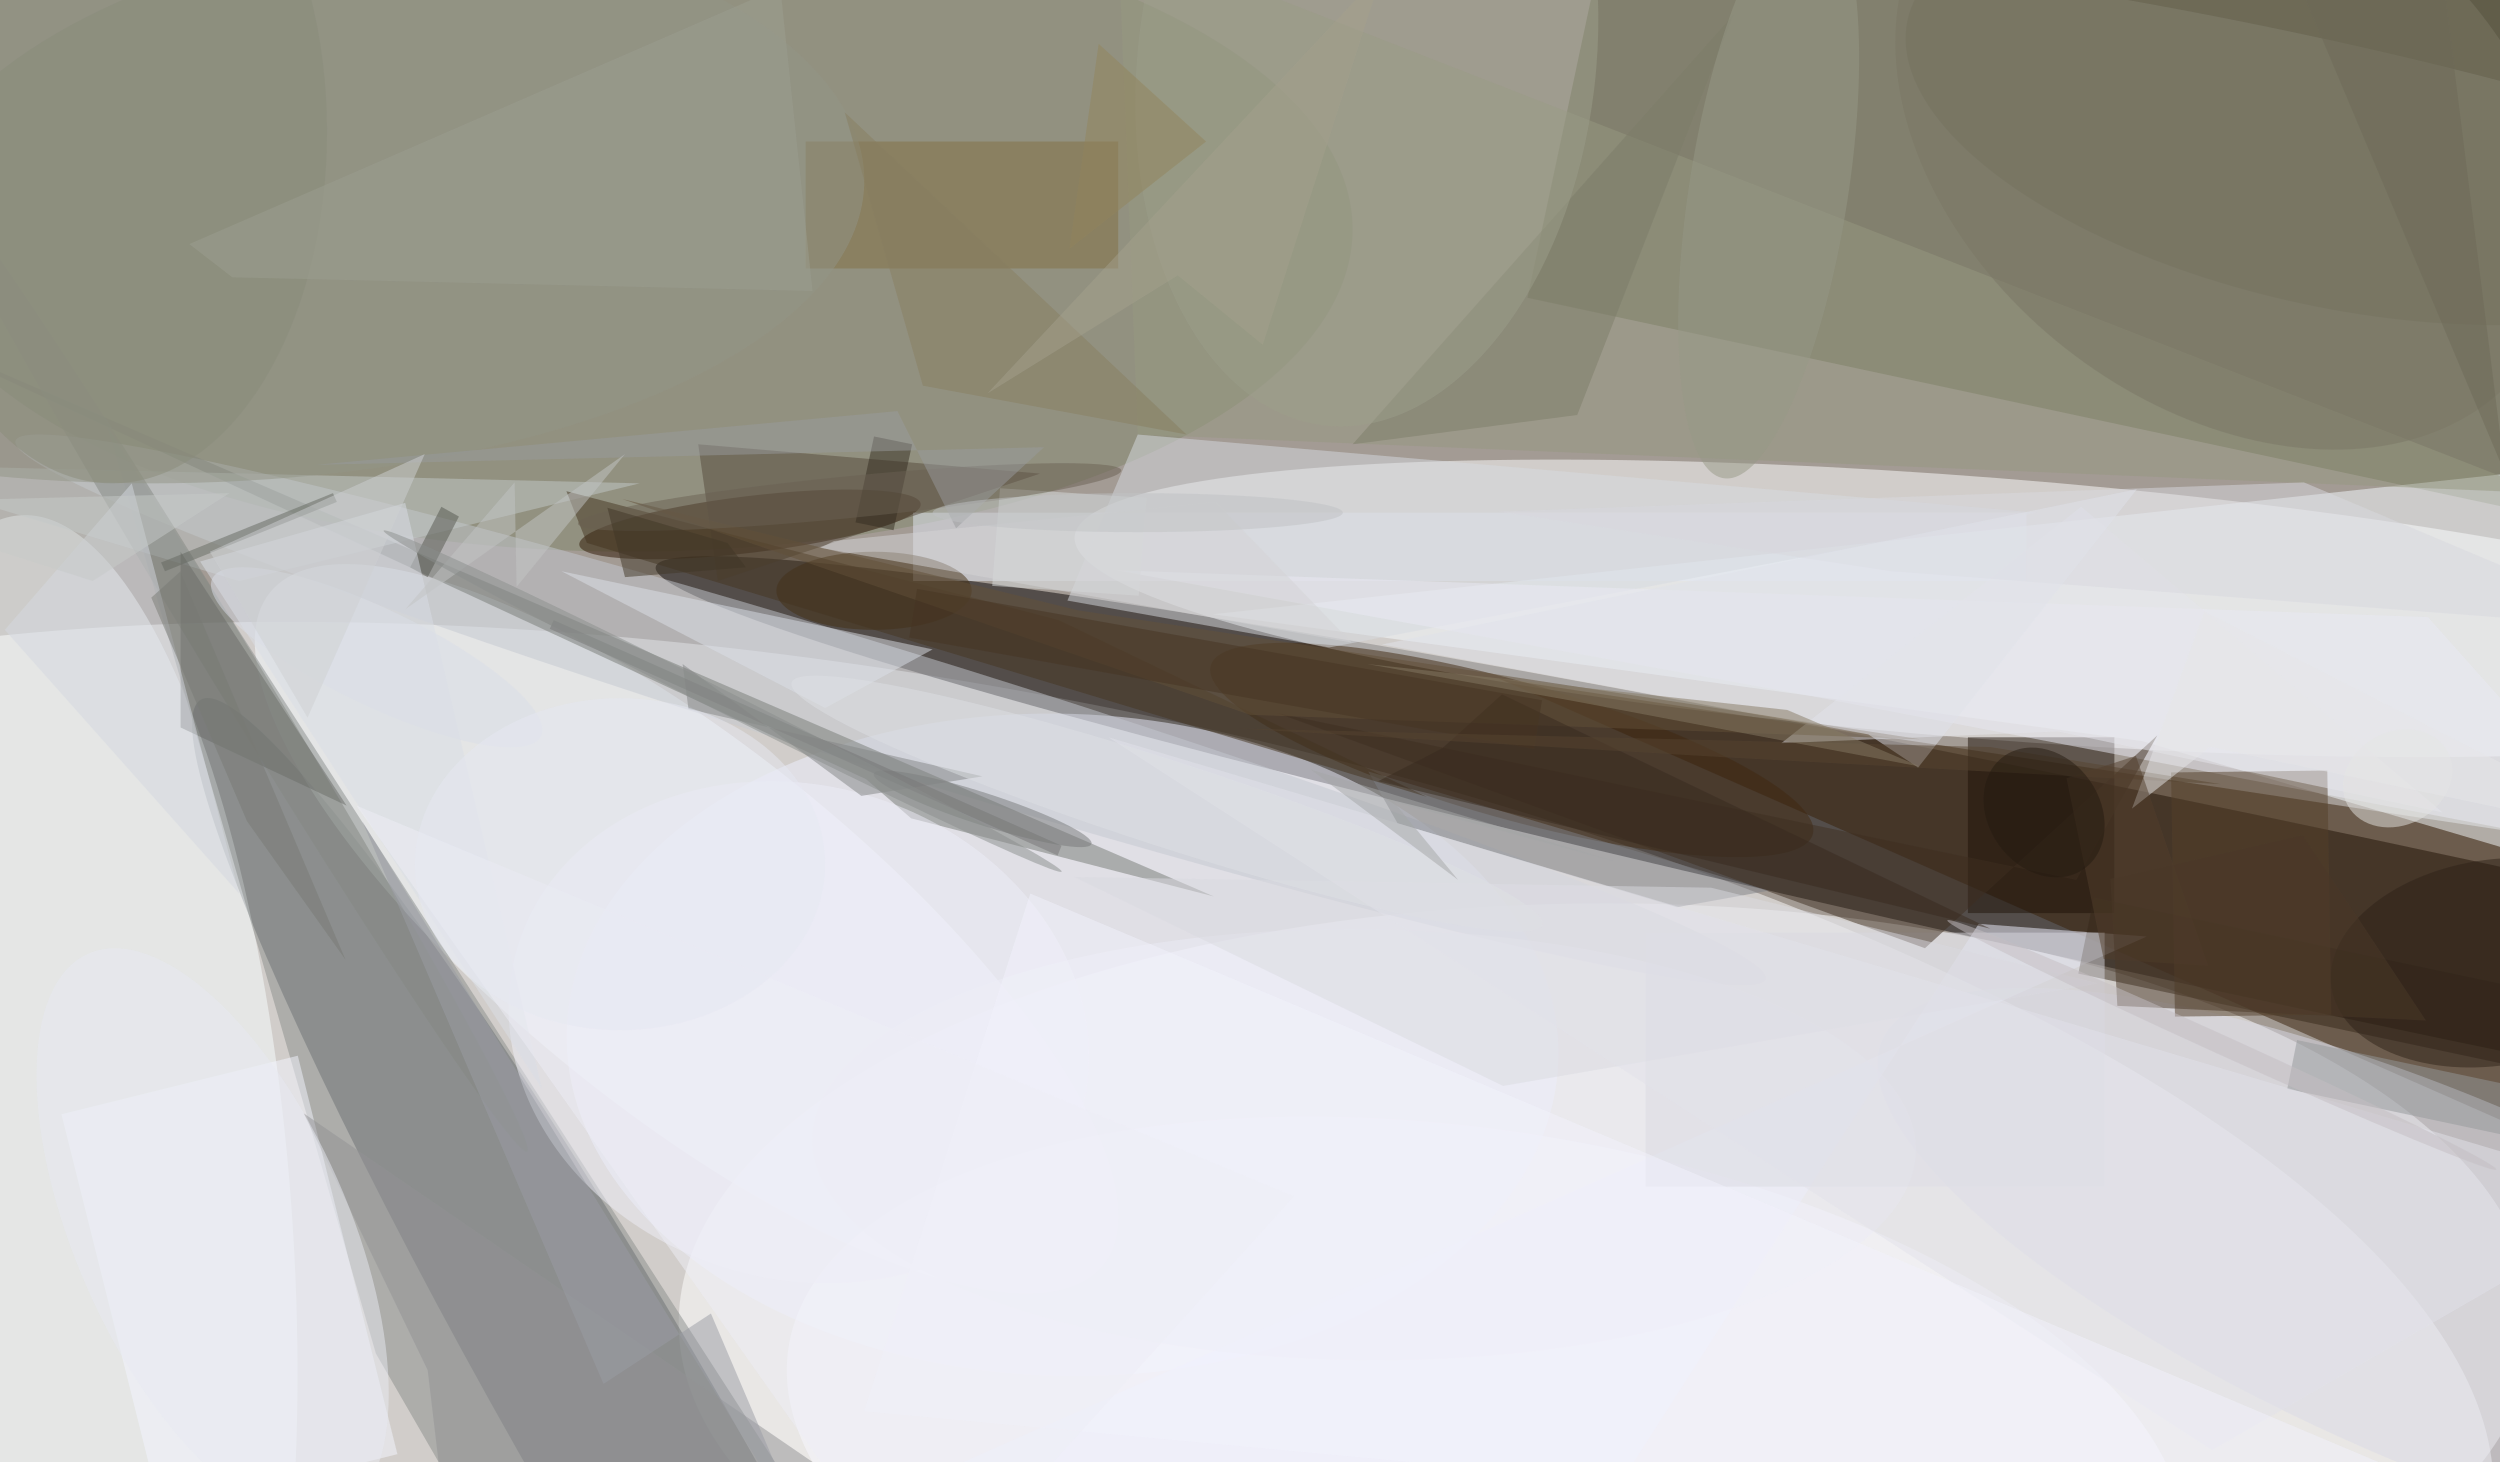 <svg xmlns="http://www.w3.org/2000/svg" viewBox="0 0 1200 702"><defs/><filter id="a"><feGaussianBlur stdDeviation="12"/></filter><rect width="100%" height="100%" fill="#463629"/><g filter="url(#a)"><g fill-opacity=".5" transform="translate(2.3 2.3) scale(4.688)"><circle r="1" fill="#fff" transform="rotate(-88.8 102.1 -17.1) scale(95.297 255)"/><circle r="1" fill="#fff" transform="rotate(-79.7 122.7 6.7) scale(56.828 162.946)"/><circle r="1" fill="#040000" transform="matrix(1.924 -9.054 173.852 36.953 240.5 94.5)"/><circle r="1" fill="#fff" transform="matrix(-93.454 -7.355 1.05 -13.339 203 61.8)"/><ellipse cx="164" cy="135" fill="#fff" rx="95" ry="43"/><circle r="1" fill="#51575c" transform="matrix(8.959 -5.168 44.328 76.848 64.4 148)"/><path fill="#636748" d="M166.5-19.8L278.1 4l-10.6 49.9L155.9 30z"/><circle r="1" fill="#f7fdff" transform="matrix(11.651 -14.428 42.639 34.432 69.8 94.6)"/><circle r="1" fill="#f8feff" transform="matrix(-23.079 1.49 -4.793 -74.234 6.4 126.5)"/><ellipse cx="64" cy="23" fill="#82886c" rx="74" ry="33"/><path fill="#371f07" d="M271 121l-12-36-106-16z"/><path fill="#f7fdff" d="M218.9 75.4l-95.2-13 147.3-16v44.4z"/><circle r="1" fill="#eef1ff" transform="matrix(50.767 1.525 -1.018 33.896 108.3 106.5)"/><path fill="#898c8b" d="M38 138.1l13.7 23.7 36.7 2.2L10.5 43.2z"/><circle r="1" fill="#c4c9d0" transform="matrix(1.835 -5.966 89.597 27.564 90.7 72.2)"/><circle r="1" fill="#2d1400" transform="matrix(17.479 -2.104 .347 2.882 76.3 53.2)"/><circle r="1" fill="#f9f9ff" transform="matrix(71.441 11.315 -5.222 32.968 151.7 148.7)"/><circle r="1" fill="#dbdbe7" transform="rotate(-66.7 224.4 -124.4) scale(18.774 62.819)"/><path fill="#777a75" d="M88.2 79.3l4.6 4 31 8L-16 30.9z"/><path fill="#eff0ff" d="M95.7 150.3l123.6-54.9-17.2-1.3-44.8 69.9z"/><circle r="1" fill="#402911" transform="matrix(-1.898 6.767 -30.818 -8.641 154.3 76.3)"/><path fill="#e5eaf7" d="M93 52h114v7H93z"/><path fill="#1e1308" d="M201 75h15v18h-15z"/><path fill="#f4f6ff" d="M16 154.4L5.8 113.6l24.2-6 10.2 40.8z"/><circle r="1" fill="#706e5b" transform="rotate(12 67 1144.6) scale(45.625 19.976)"/><path fill="#979980" d="M260 50L114-7l2 51z"/><path fill="#c2c9c9" d="M24 59l-40-12 81 2z"/><path fill="#826f42" d="M82 14h32v13H82z"/><path fill="#36281b" d="M266 110.6l-53.7-11.4 1.6-7.8 53.8 11.4z"/><path fill="#d7dae0" d="M116 44l-7.2 17 26.8 4.8L208 52z"/><path fill="#55493a" d="M106 48L73 59l-2-14z"/><circle r="1" fill="#858883" transform="matrix(-2.098 1.277 -30.395 -49.929 23.1 67.5)"/><path fill="#dde0e9" d="M84 72l11-6-38-8z"/><circle r="1" fill="#ececf6" transform="rotate(.6 -11075.2 13347) scale(56.512 22.066)"/><path fill="#dbdbe3" d="M168 95h47v26h-47z"/><path fill="#eaebf5" d="M269.8 87l-21.7-24.3-134.3-4.8L184 70.6z"/><path fill="#54402b" d="M222.2 103.6l-.4-25 16-.2.4 25z"/><path fill="#3f2f20" d="M196.6 96.6l23.8-21.8-8.3 14.8-81.9-17.1z"/><ellipse cx="89" cy="60" fill="#432f12" rx="10" ry="4"/><circle r="1" fill="#eeeff8" transform="matrix(7.344 -24.163 28.787 8.75 81.3 105.2)"/><ellipse cx="15" cy="18" fill="#929587" rx="73" ry="31"/><path fill="#6b6c68" d="M18 74l17 8-17-26z"/><path fill="#7f8186" d="M142.6 83.8l-3-5.3 41 12.2-9.4 1.7z"/><path fill="#d5d8e0" d="M13 49L0 64l24 27z"/><path fill="#7d7d69" d="M161 42l16-41-39 44z"/><path fill="#453520" d="M107.9 63L57.5 49.8l2.1 5.3 86 26z"/><circle r="1" fill="#777978" transform="rotate(107.9 20.1 77.6) scale(1.641 11.711)"/><circle r="1" fill="#dadee9" transform="rotate(115.6 -2 45.4) scale(4.949 18.669)"/><path fill="#d8dcdd" d="M101.9 49.5l15 1-.8 10-15-1z"/><circle r="1" fill="#7a7764" transform="matrix(29.886 23.51 -16.903 21.488 227.9 13.7)"/><path fill="#838584" d="M70 72.1l-.6-4.6L87.7 81l12.4-2z"/><path fill="#e6e6ec" d="M181.9 75.6l30.7-24.2 37 31.3-39.4-8.3z"/><path fill="#dadae0" d="M174.7 90.4l-65.2-1.1 43.9 21.4 60.9-10.5z"/><path fill="#929394" d="M46 162.6l-2.7-22.8-12.7-26.3 73.7 50.5z"/><ellipse cx="11" cy="13" fill="#8a8c7a" rx="22" ry="36"/><circle r="1" fill="#2e2319" transform="rotate(81.2 70.2 197.7) scale(10.539 16.806)"/><path fill="#656861" d="M16.4 58l-.4-.9L33.6 50l.4.9z"/><path fill="#95989b" d="M257.2 116l-23.5-5 1-5 23.6 5z"/><path fill="#342c21" d="M87.1 53l1.9-8.8 3.9.8-1.9 8.8z"/><path fill="#55574f" d="M44.7 51.4l1.8 1-3.2 6.2-1.8-1z"/><circle r="1" fill="#969887" transform="matrix(8.03 1.257 -4.613 29.472 180.6 19)"/><path fill="#dbdee7" d="M20 57l21-6 14 60z"/><path fill="#e3e3ea" d="M271 122L113 75l113 73z"/><circle r="1" fill="#9d9f8a" transform="rotate(-173.3 69.9 -1.2) scale(23.446 37.561)"/><circle r="1" fill="#e9eaf3" transform="rotate(66.1 -86.1 79.3) scale(31.421 13.964)"/><path fill="#9d9e91" d="M23.3 27.9l-4.4-3.4L79.4-1.8l3.3 31.1z"/><path fill="#625038" d="M127.5 72.7l68.6 2.5L109.9 62 63.2 50.6z"/><circle r="1" fill="#6a6153" transform="matrix(.209 2.13 -27.814 2.734 86.5 50.4)"/><path fill="#777776" d="M56.2 63l52 23.1-.4 1-52-23.2z"/><path fill="#887f61" d="M86 11l35 33-27-5z"/><path fill="#d4d5d6" d="M84.9 54.9l-1.4.7 54.4 9.7L124 50.9z"/><path fill="#9a9ca5" d="M82.4 157.7L72.3 134l-11 7.2-24.7-57.6z"/><path fill="#403726" d="M61.7 51.5l1.8 7.1 12.4-1-1.9-2.5z"/><path fill="#f3f3fd" d="M271 161L88 144l17-53z"/><path fill="#999a9d" d="M97.4 53.6l9-8.3-74.5 1.8 59.5-5.5z"/><path fill="#c2c4c5" d="M41 61.9L63.5 46 52.4 59.6l-.2-10.7z"/><path fill="#392b1e" d="M140.6 79.5l62.7 15.1-50-24-6.1 5.5z"/><path fill="#473423" d="M157.4 71.2l-.8 5-64-11.4.8-5z"/><ellipse cx="116" cy="52" fill="#c1c3c4" rx="21" ry="2"/><path fill="#d8d9df" d="M235.4 48.9l-82.5 3 40.2 6.1 77.9 5.9z"/><path fill="#e1e3ea" d="M218.3 49.6l-22.4 28.5-5.1-3.4-49.8-9.2z"/><path fill="#574531" d="M126.3 74.1l77 1.9 23.6 3.8-49.8-2.7z"/><path fill="#eeeff7" d="M94 164L36 82l96 40z"/><circle r="1" fill="#e5e5e2" transform="matrix(2.25 4.214 -5.128 2.738 245 79.2)"/><path fill="#92855c" d="M123 14l-14 11 3-21z"/><path fill="#e7e7e9" d="M225.8 76l45.2 9.5-45.8-23.4-7.4 20.2z"/><path fill="#c7cac8" d="M9 59l-25-8 39-1z"/><path fill="#523e2c" d="M211.1 79.2l7.1-2.3 7.4 21.5-10.7-.7z"/><path fill="#4a3829" d="M247.9 104l-12.6-19-19.7 4.5.7 13z"/><circle r="1" fill="#dee0e5" transform="matrix(1.359 -4.206 38.435 12.414 119 81.8)"/><path fill="#a5a6a7" d="M148.8 89.6l-6.6-8 22.6 6.1-31.1-9.4z"/><circle r="1" fill="#251a11" transform="matrix(-4.11 -5.762 4.651 -3.318 208.8 82.7)"/><path fill="#cfd1d3" d="M31 73L21 56l22-10z"/><path fill="#867a64" d="M182.5 72.2l13.6 5.8-35.4-6.7-21.2-3.8z"/><path fill="#6e6a58" d="M232-9l24 57-8-64z"/><path fill="#787b75" d="M34.9 97.8L18 58l-3 2.7 9.8 22.9z"/><circle r="1" fill="#c4bfc2" transform="matrix(-28.102 -12.755 .413 -.911 227 106.5)"/><ellipse cx="63" cy="88" fill="#e7e8f2" rx="21" ry="17"/><circle r="1" fill="#8b8e8c" transform="matrix(.505 -1.003 34.71 17.457 73.5 71.3)"/><path fill="#a4a18c" d="M141.1-3.5l-40.5 43.3 19.5-12.1 8.7 7.1z"/></g></g></svg>